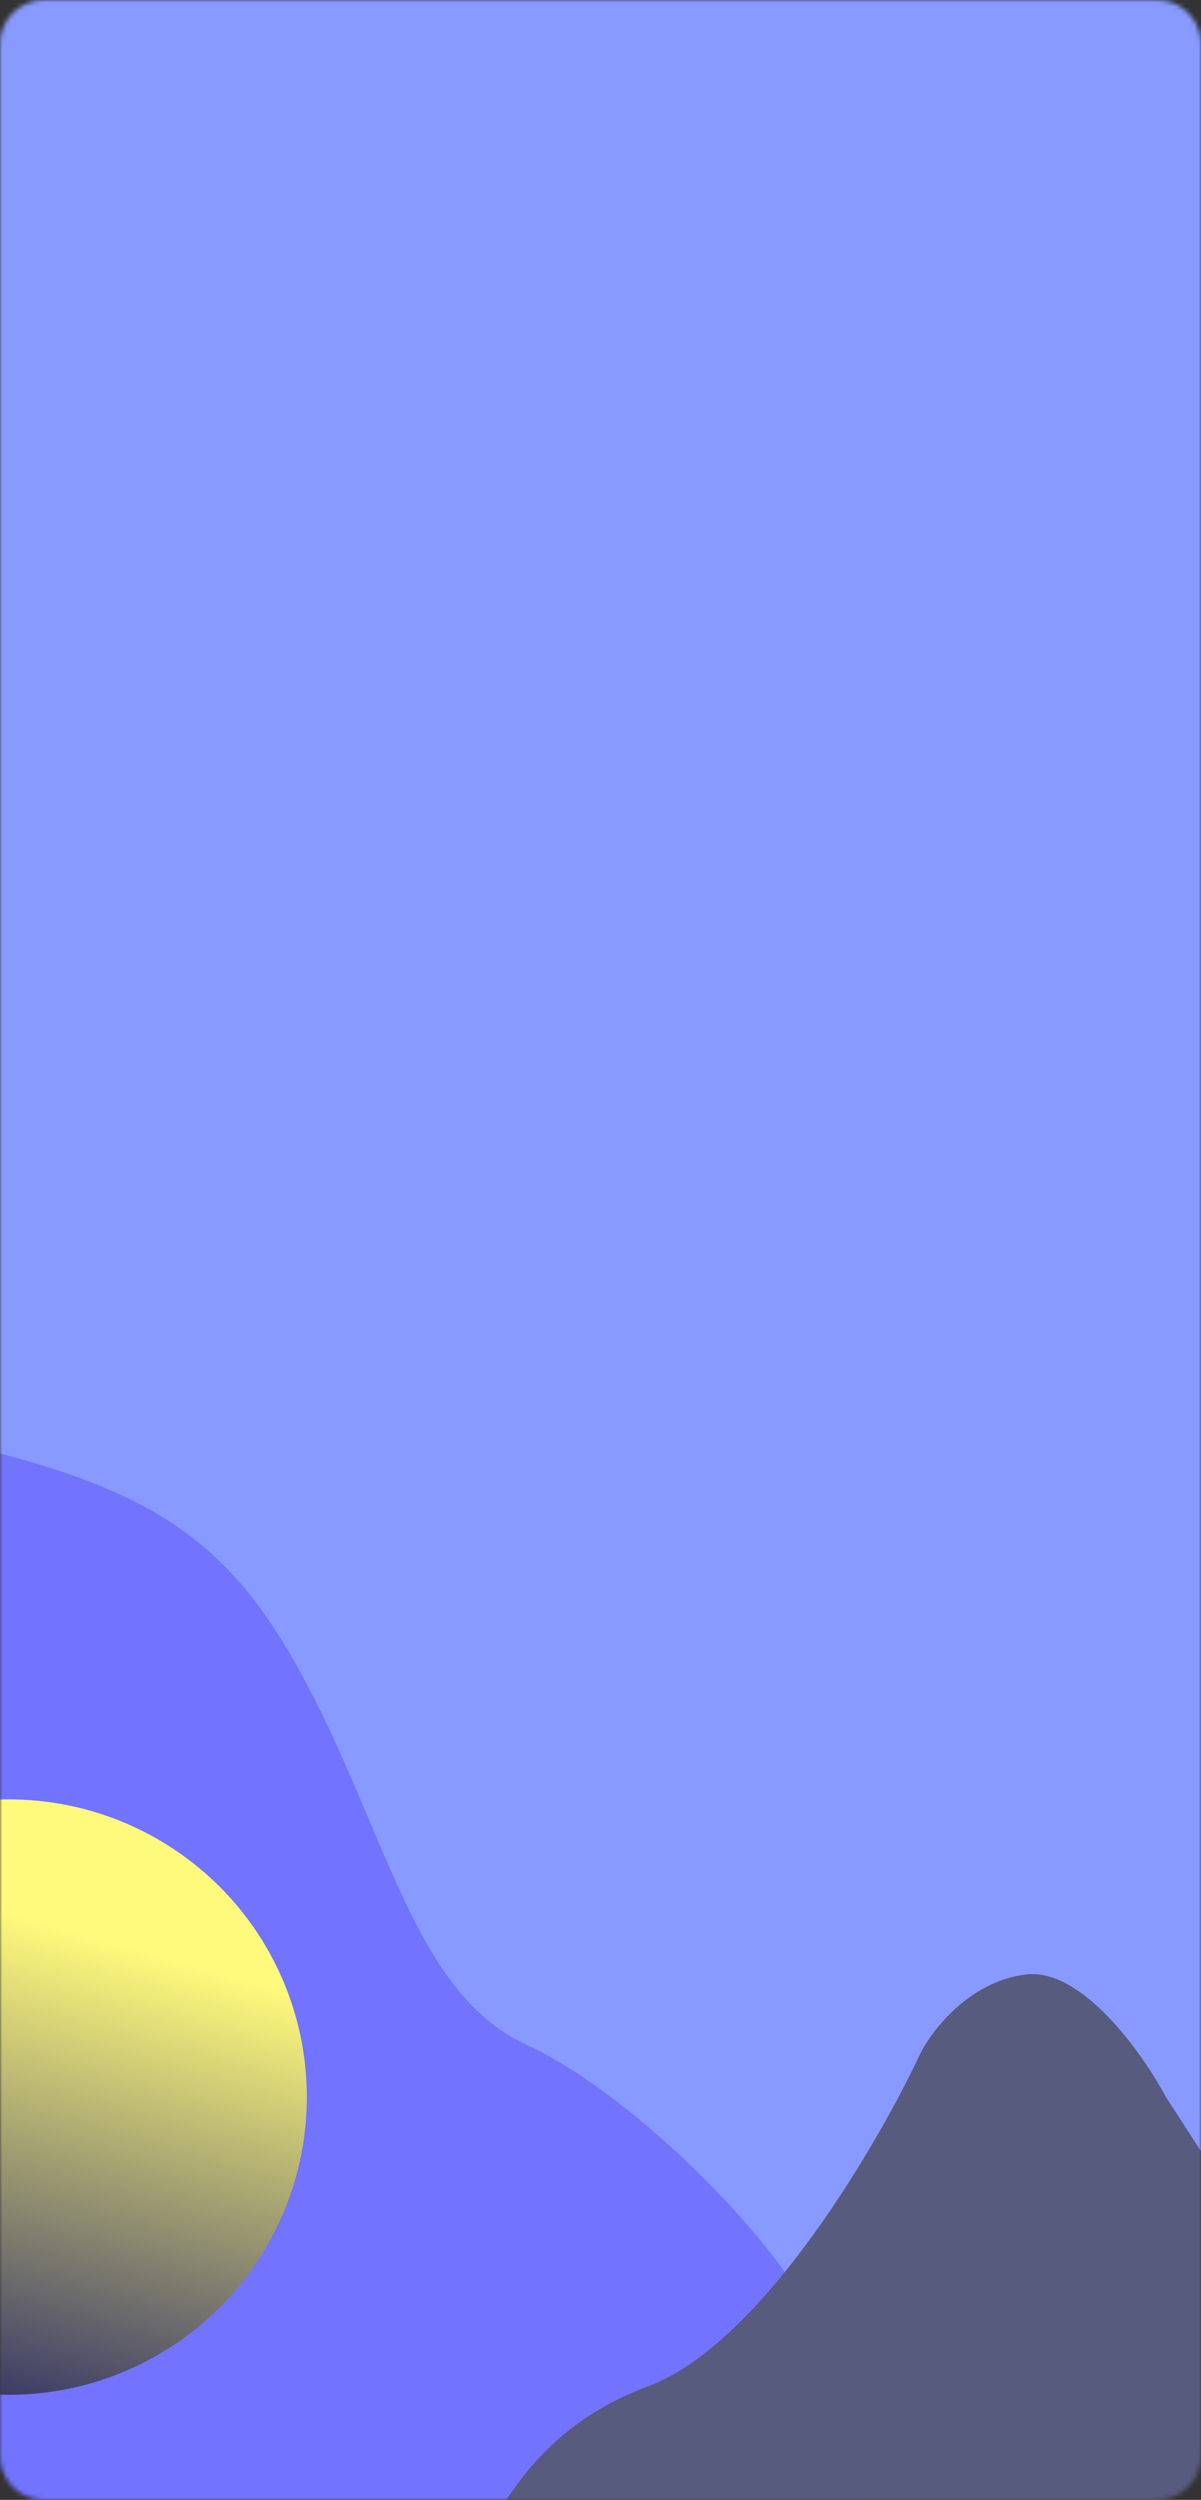 <svg width="274" height="570" viewBox="0 0 274 570" fill="none" xmlns="http://www.w3.org/2000/svg">
<rect x="0" y="0" width="274" height="570" fill="#333333" stroke="none"/>
<mask id="mask0_53_1363" style="mask-type:alpha" maskUnits="userSpaceOnUse" x="0" y="0" width="274" height="570">
<path d="M0 10C0 4.477 4.477 0 10 0H264C269.523 0 274 4.477 274 10V560C274 565.523 269.523 570 264 570H10C4.477 570 0 565.523 0 560V10Z" fill="url(#paint0_linear_53_1363)"/>
</mask>
<g mask="url(#mask0_53_1363)">
<path d="M0 0H274V570H0V0Z" fill="#8899FF"/>
<path d="M68 380.333C48 344.396 26 334.413 -44 322.434V615.919H214C206.667 592.627 190.8 542.848 186 530.07C180 514.098 146 478.161 120 466.182C94 454.203 88 416.27 68 380.333Z" fill="#7273FF"/>
<path d="M148 544.046C116 556.025 108 581.979 94 617.916H298L288 512.102L266 478.161C260.667 468.179 246.8 448.613 234 450.21C221.2 451.807 212.667 462.855 210 468.179C200 489.475 173.6 534.462 148 544.046Z" fill="#575B7D"/>
<ellipse cx="2" cy="478.161" rx="68" ry="67.881" fill="url(#paint1_linear_53_1363)"/>
</g>
<defs>
<linearGradient id="paint0_linear_53_1363" x1="7.84778e-06" y1="570" x2="185.725" y2="-6.25" gradientUnits="userSpaceOnUse">
<stop offset="0.349" stop-color="#8894FF"/>
</linearGradient>
<linearGradient id="paint1_linear_53_1363" x1="21.101" y1="410.28" x2="-16.977" y2="546.077" gradientUnits="userSpaceOnUse">
<stop offset="0.214" stop-color="#FFFA7B"/>
<stop offset="0.963" stop-color="#3D3D67"/>
</linearGradient>
</defs>
</svg>
